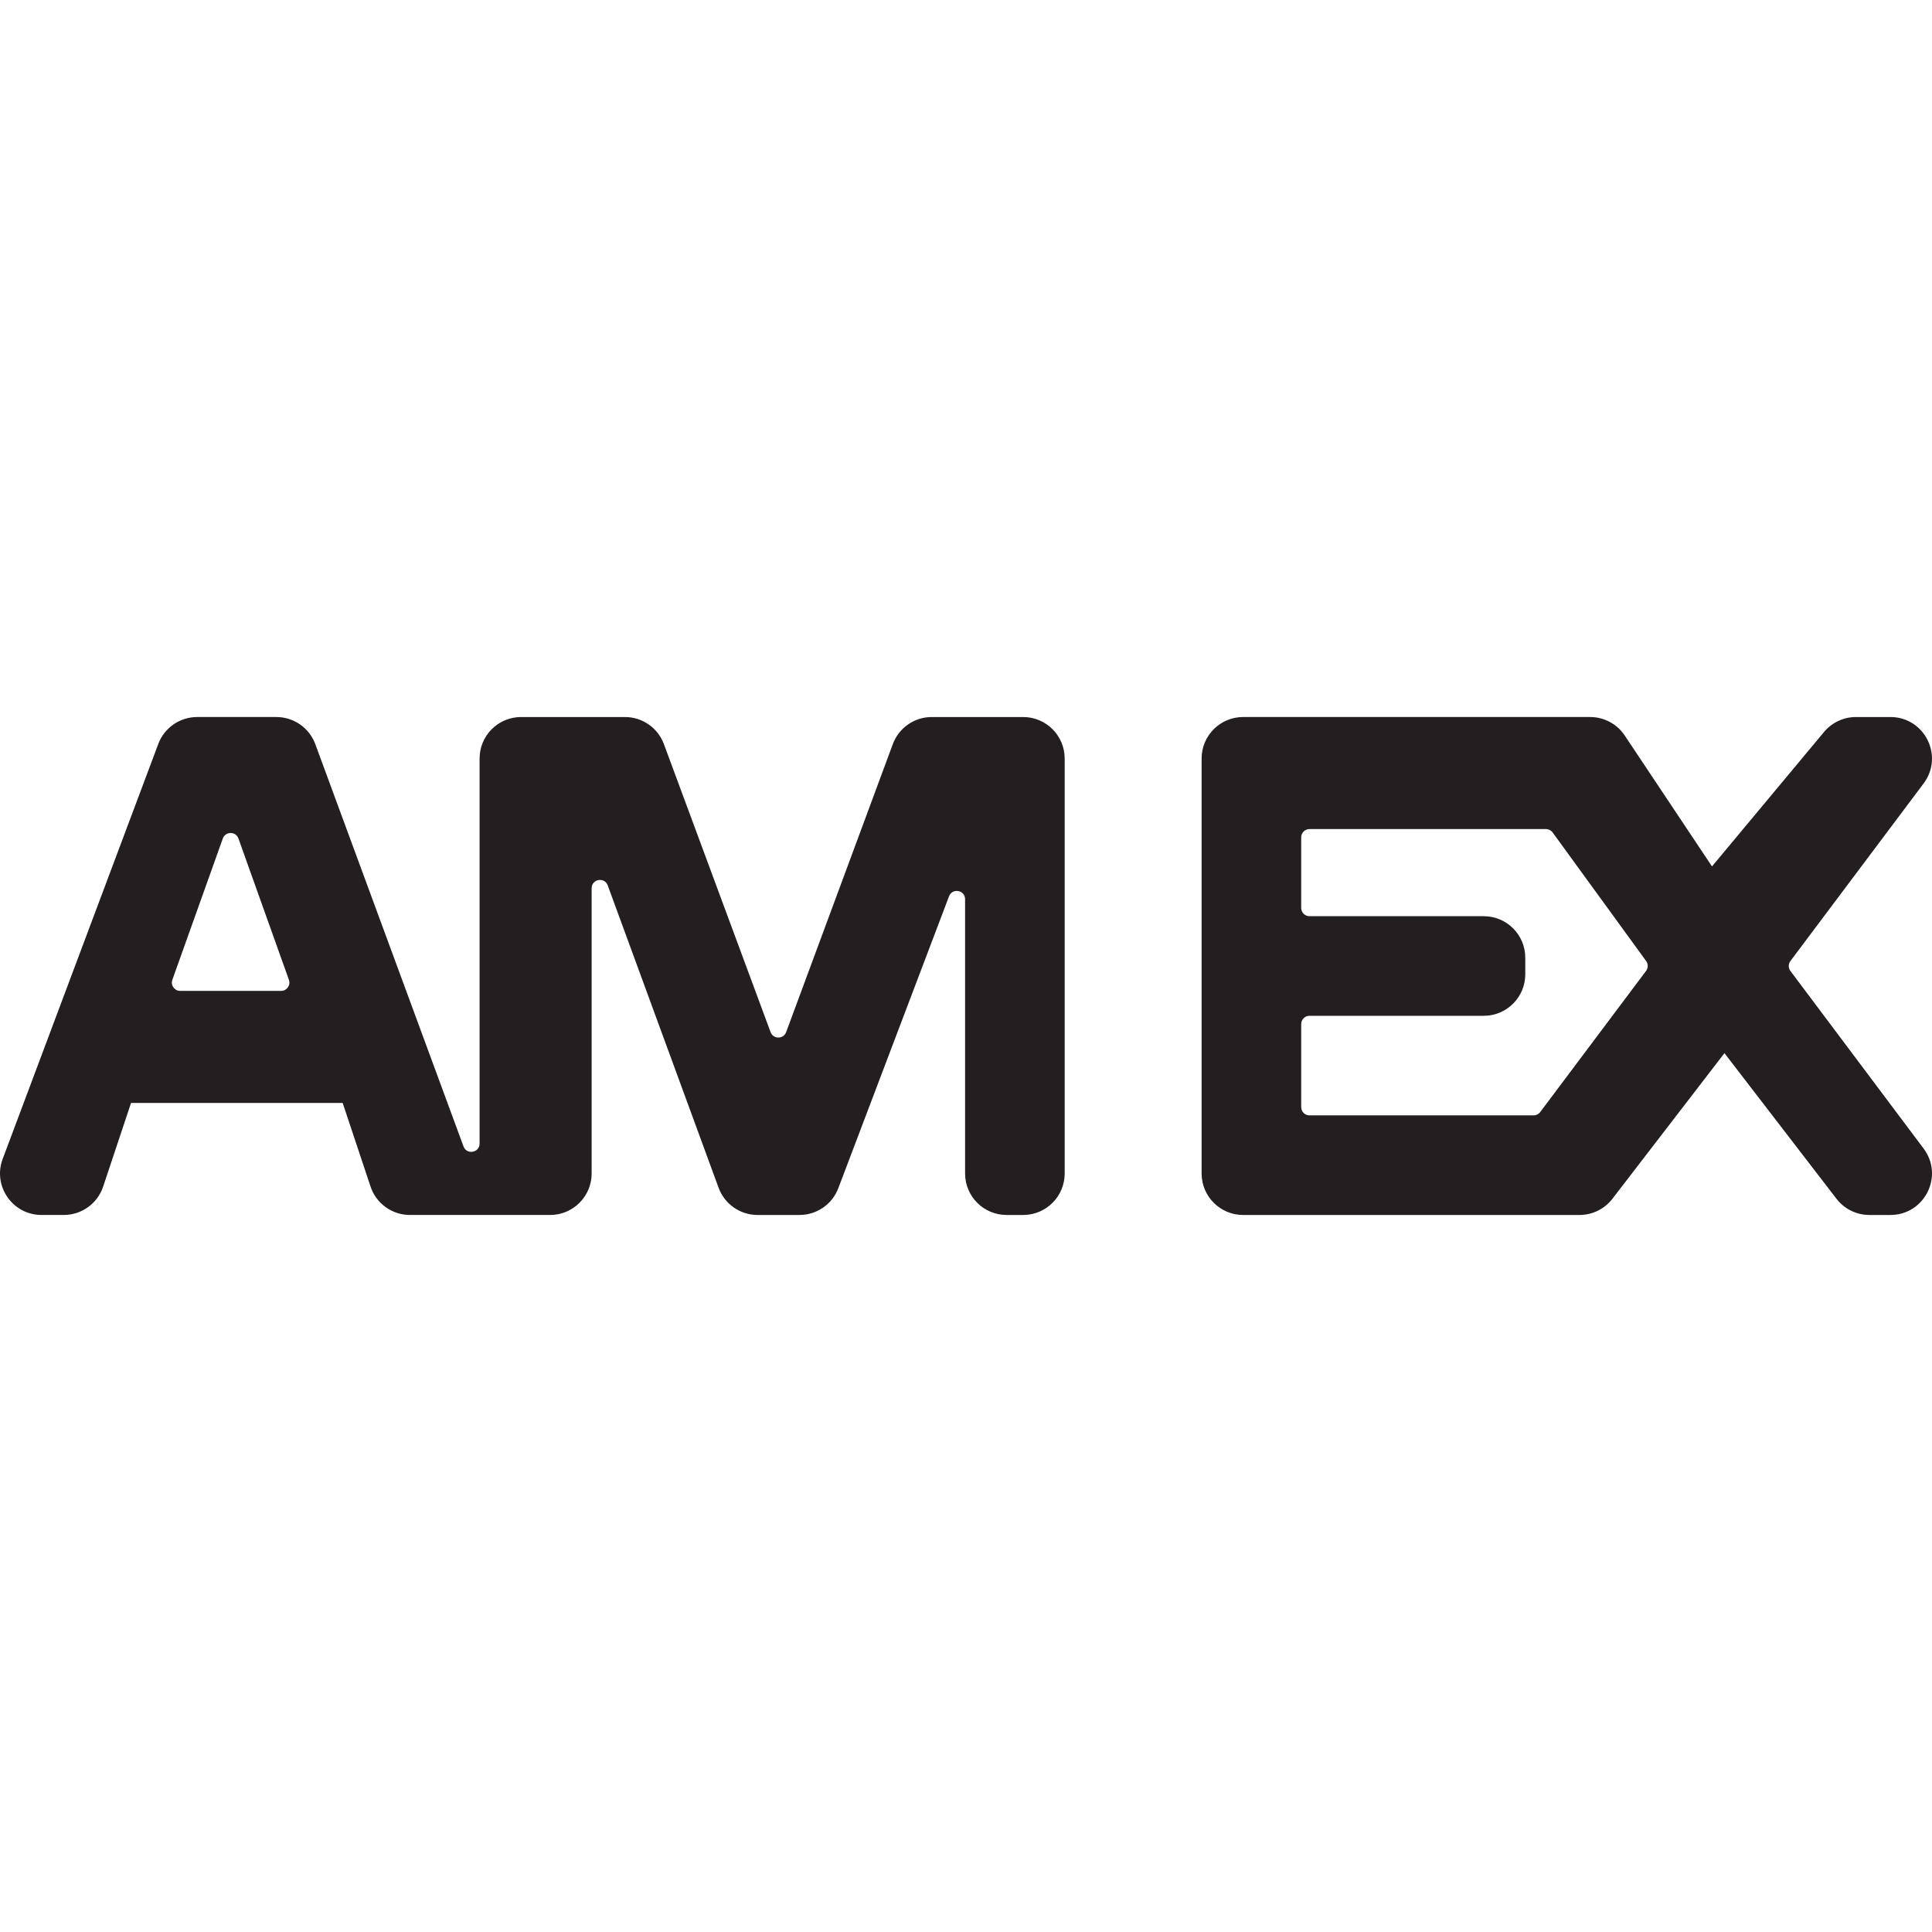 <?xml version="1.0" encoding="iso-8859-1"?>
<!-- Generator: Adobe Illustrator 19.0.0, SVG Export Plug-In . SVG Version: 6.00 Build 0)  -->
<svg version="1.1" id="Layer_1" xmlns="http://www.w3.org/2000/svg" xmlns:xlink="http://www.w3.org/1999/xlink" x="0px" y="0px"
	 viewBox="0 0 420 420" style="enable-background:new 0 0 420 420;" xml:space="preserve">
<g>
	<g>
		<path style="fill:#231F20;" d="M194.09,161.764l-23.19,62.612c-0.581,1.57-2.802,1.57-3.383,0l-23.19-62.612
			c-1.311-3.539-4.685-5.888-8.459-5.888h-22.588c-4.982,0-9.021,4.039-9.021,9.021v83.699c0,2.014-2.801,2.514-3.497,0.624
			l-32.215-87.442c-1.307-3.546-4.685-5.902-8.465-5.902H42.856c-3.76,0-7.126,2.332-8.446,5.853L0.583,251.936
			c-2.211,5.897,2.148,12.188,8.446,12.188h4.837c3.883,0,7.33-2.485,8.558-6.168l6.063-18.188h46.005l6.063,18.188
			c1.228,3.684,4.675,6.168,8.558,6.168h30.483c4.982,0,9.021-4.039,9.021-9.021v-62.004c0-2.016,2.804-2.514,3.498-0.621
			l24.101,65.731c1.303,3.553,4.685,5.915,8.469,5.915h9.123c3.748,0,7.105-2.317,8.434-5.821l24.069-63.455
			c0.711-1.874,3.491-1.365,3.491,0.64v59.616c0,4.982,4.039,9.021,9.021,9.021h3.608c4.982,0,9.021-4.039,9.021-9.021v-90.207
			c0-4.982-4.039-9.021-9.021-9.021h-19.882C198.776,155.876,195.401,158.225,194.09,161.764z M37.466,213.001l10.971-30.719
			c0.57-1.596,2.828-1.596,3.398,0l10.971,30.719c0.42,1.175-0.451,2.411-1.699,2.411H39.165
			C37.917,215.412,37.047,214.176,37.466,213.001z M389.223,208.917l28.956-38.608c4.46-5.947,0.217-14.433-7.216-14.433h-7.502
			c-2.677,0-5.216,1.189-6.93,3.246l-24.357,29.229l-18.972-28.458c-1.673-2.509-4.49-4.017-7.506-4.017H270.24
			c-4.982,0-9.021,4.039-9.021,9.021v90.207c0,4.982,4.039,9.021,9.021,9.021h73.136c2.8,0,5.442-1.301,7.15-3.521l24.354-31.66
			l24.354,31.66c1.708,2.22,4.349,3.521,7.15,3.521h4.579c7.434,0,11.677-8.486,7.216-14.433l-28.956-38.608
			C388.742,210.441,388.742,209.559,389.223,208.917z M333.385,242.474h-48.712c-0.996,0-1.804-0.808-1.804-1.804v-18.041
			c0-0.996,0.808-1.804,1.804-1.804h37.887c4.982,0,9.021-4.039,9.021-9.021v-3.608c0-4.982-4.039-9.021-9.021-9.021h-37.887
			c-0.996,0-1.804-0.808-1.804-1.804v-15.335c0-0.996,0.808-1.804,1.804-1.804h51.401c0.577,0,1.12,0.276,1.459,0.743l20.326,27.947
			c0.466,0.641,0.459,1.51-0.016,2.144l-23.015,30.687C334.488,242.207,333.953,242.474,333.385,242.474z"/>
	</g>
</g>
<g>
</g>
<g>
</g>
<g>
</g>
<g>
</g>
<g>
</g>
<g>
</g>
<g>
</g>
<g>
</g>
<g>
</g>
<g>
</g>
<g>
</g>
<g>
</g>
<g>
</g>
<g>
</g>
<g>
</g>
</svg>
